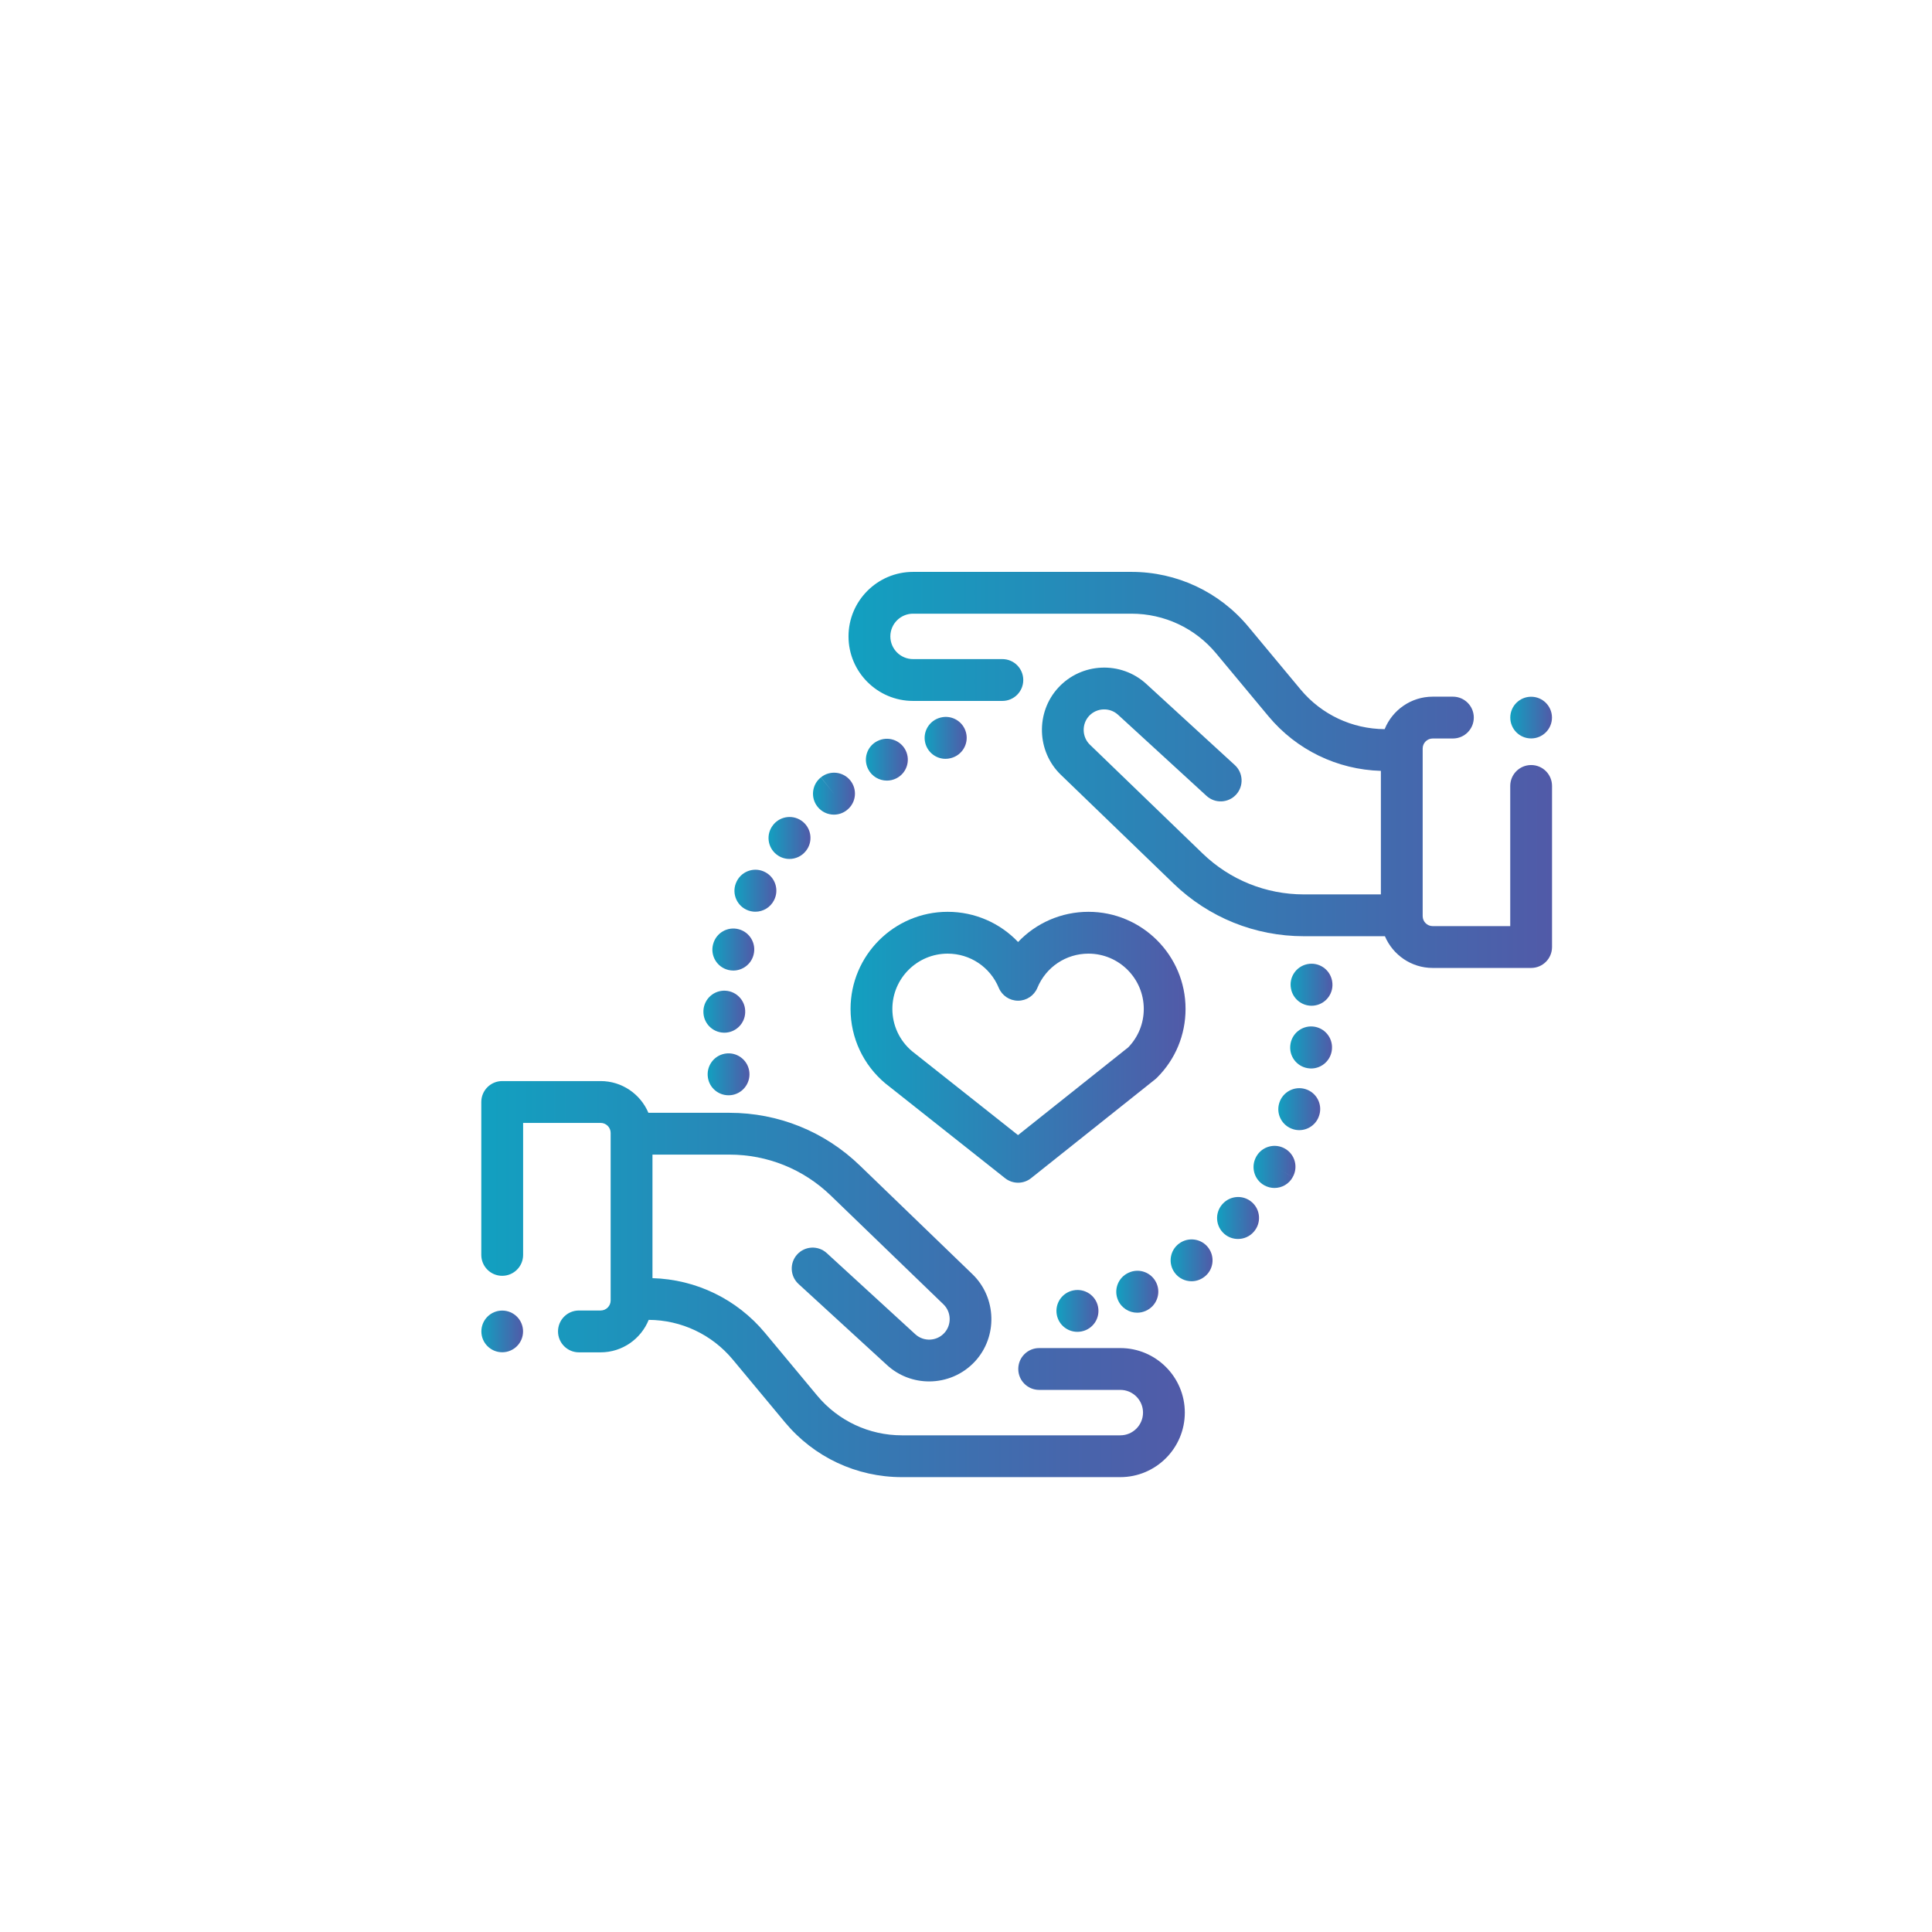 <?xml version="1.0" encoding="utf-8"?>
<!-- Generator: Adobe Illustrator 16.0.0, SVG Export Plug-In . SVG Version: 6.00 Build 0)  -->
<!DOCTYPE svg PUBLIC "-//W3C//DTD SVG 1.1//EN" "http://www.w3.org/Graphics/SVG/1.1/DTD/svg11.dtd">
<svg version="1.1" xmlns="http://www.w3.org/2000/svg" xmlns:xlink="http://www.w3.org/1999/xlink" x="0px" y="0px" width="128px"
	 height="128px" viewBox="0 0 128 128" enable-background="new 0 0 128 128" xml:space="preserve">
<g id="Layer_1" display="none">
	<linearGradient id="SVGID_1_" gradientUnits="userSpaceOnUse" x1="34.843" y1="64.419" x2="93.594" y2="64.419">
		<stop  offset="0" style="stop-color:#89C540"/>
		<stop  offset="1" style="stop-color:#41BB95"/>
	</linearGradient>
	<path display="inline" fill="none" stroke="url(#SVGID_1_)" stroke-width="2" stroke-miterlimit="10" d="M43.687,91.48h16.966
		v2.258c0,3.283,2.645,5.913,5.914,5.913h20.13c3.284,0,5.897-2.63,5.897-5.913V68.512c0-0.816-0.608-1.545-1.426-1.545h-4.813
		v-2.064c0-2.526-0.98-4.903-2.763-6.671c-0.862-0.862-1.843-1.561-3.031-2.036v-8.898c0-0.817-0.668-1.426-1.485-1.426h-7.577
		v-3.744c0-3.462-1.352-6.701-3.788-9.152c-2.437-2.436-5.675-3.789-9.137-3.789c-7.131,0-12.925,5.794-12.925,12.926v3.759h-8.379
		c-0.817,0-1.426,0.608-1.426,1.426v36.309C35.843,87.959,39.334,91.48,43.687,91.48z M80.561,59.568
		c0.297,0.223,0.639,0.476,0.922,0.758c1.218,1.219,1.9,2.838,1.9,4.576v2.064h-2.822V59.568z M83.383,69.938v3.773
		c0,0.818,0.669,1.486,1.486,1.486s1.485-0.668,1.485-1.486v-3.773h3.269v23.801c0,1.635-1.277,2.941-2.927,2.941h-20.13
		c-1.635,0-2.942-1.292-2.942-2.941V69.938h3.862v3.773c0,0.818,0.669,1.486,1.486,1.486s1.485-0.668,1.485-1.486v-3.773H83.383z
		 M70.458,66.967v-2.064c0-3.566,2.897-6.463,6.463-6.463c0.223,0,0.371,0.015,0.669,0.045v8.482H70.458L70.458,66.967z
		 M48.619,42.127c0-5.482,4.457-9.954,9.939-9.954c2.66,0,5.17,1.04,7.042,2.912c1.887,1.873,2.928,4.368,2.928,7.042v3.744H48.619
		V42.127z M38.814,48.842h6.834v5.928c0,0.817,0.668,1.486,1.485,1.486s1.486-0.669,1.486-1.486v-5.928h19.908v5.928
		c0,0.817,0.668,1.486,1.485,1.486s1.485-0.669,1.485-1.486v-5.928h6.092v6.656c-0.298-0.016-0.446-0.03-0.669-0.03
		c-5.2,0-9.435,4.234-9.435,9.435v2.064h-5.377c-0.817,0-1.456,0.729-1.456,1.545v19.997H43.687c-2.719,0-4.873-2.184-4.873-4.903
		V48.842z"/>
</g>
<g id="Layer_2" display="none">
	<g display="inline">
		<g>
			<linearGradient id="SVGID_2_" gradientUnits="userSpaceOnUse" x1="41.544" y1="70.089" x2="86.594" y2="70.089">
				<stop  offset="0" style="stop-color:#89C540"/>
				<stop  offset="1" style="stop-color:#41BB95"/>
			</linearGradient>
			<path fill="url(#SVGID_2_)" d="M41.544,66.963v12.449c0,0,11.938-4.973,22.523-4.973c10.587,0,22.526,4.973,22.526,4.973V66.789
				c0,0-11.392-6.023-22.704-6.023C52.583,60.761,41.544,66.963,41.544,66.963z"/>
			<linearGradient id="SVGID_3_" gradientUnits="userSpaceOnUse" x1="24.282" y1="64" x2="103.718" y2="64">
				<stop  offset="0" style="stop-color:#89C540"/>
				<stop  offset="1" style="stop-color:#41BB95"/>
			</linearGradient>
			<path fill="url(#SVGID_3_)" d="M99.237,63.999l4.48-2.408l-4.48-2.482v-1.176c0,0,1.26-6.395-5.907-3.051
				c-0.364,0.195-0.558,0.399-0.64,0.594L63.126,39.081L24.282,61.314l14.67,6.663v-2.162c0,0,12.308-6.911,24.922-6.911
				c12.613,0,25.309,6.717,25.309,6.717v3.777l8.1-4.35c0,5.037,0,15.813,0,17.609h-2.697v6.262l3.59-2.479l3.977,2.479v-6.264
				h-2.914V63.999L99.237,63.999z M97.282,56.845c0,0.15,0,0.567,0,1.178l-2.361-1.312C95.778,56.142,97.282,55.348,97.282,56.845z
				 M96.481,63.753c-1.043,0-1.896-0.849-1.896-1.894s0.854-1.895,1.896-1.895c1.048,0,1.896,0.85,1.896,1.895
				S97.529,63.753,96.481,63.753z"/>
		</g>
	</g>
</g>
<g id="Layer_3" display="none">
	<linearGradient id="SVGID_4_" gradientUnits="userSpaceOnUse" x1="32.51" y1="67.469" x2="102.217" y2="67.469">
		<stop  offset="0" style="stop-color:#41BB95"/>
		<stop  offset="1" style="stop-color:#12A0C0"/>
	</linearGradient>
	<path display="inline" fill="none" stroke="url(#SVGID_4_)" stroke-width="2" stroke-miterlimit="10" d="M98.979,73.461h-1.047
		V67.8v-3.76c0-1.491-0.742-2.813-1.875-3.614l0,0v-1.283c0-1.861-1.515-3.375-3.375-3.375H91.9l2.989-4.383
		c1.001-1.47,0.62-3.481-0.849-4.482L73.765,33.084c-0.712-0.485-1.57-0.665-2.417-0.504c-0.847,0.161-1.58,0.642-2.065,1.354
		L51.781,59.614h-4.87l1.175-11.895c0.013-0.135,0.1-0.25,0.222-0.296c1.514-0.57,2.826-1.637,3.694-3.002
		c0.068-0.105,0.197-0.168,0.331-0.156l7.638,0.756c0.548,0.053,1.035-0.346,1.089-0.894c0.053-0.546-0.346-1.035-0.894-1.089
		l-7.639-0.754c-0.887-0.086-1.732,0.322-2.207,1.068c-0.638,1.003-1.604,1.789-2.715,2.207c-0.838,0.315-1.414,1.069-1.502,1.964
		l-1.194,12.09h-1.27l1.857-18.813c0.068-0.677,0.671-1.174,1.35-1.106l15.435,1.524c0.548,0.053,1.036-0.345,1.089-0.894
		c0.055-0.546-0.345-1.034-0.893-1.088l-15.436-1.525c-1.771-0.175-3.353,1.123-3.527,2.892l-1.498,15.162h-2.55
		c-1.861,0-3.375,1.515-3.375,3.375v0.876c-1.522,0.7-2.582,2.239-2.582,4.021v3.76v26.43v3.761c0,2.44,1.986,4.425,4.427,4.425
		h55.569c2.441,0,4.426-1.984,4.426-4.425v-3.761v-5.662h1.047c1.235,0,2.238-1.003,2.238-2.237V75.7
		C101.217,74.466,100.214,73.461,98.979,73.461z M92.682,57.76c0.762,0,1.383,0.621,1.383,1.382v0.507
		c-0.183-0.023-0.368-0.036-0.559-0.036h-4.227l1.265-1.854H92.682L92.682,57.76z M70.928,35.055
		c0.187-0.272,0.466-0.456,0.789-0.517c0.078-0.015,0.156-0.022,0.232-0.022c0.246,0,0.486,0.072,0.692,0.214l20.277,13.816
		c0.562,0.384,0.707,1.154,0.324,1.715l-6.374,9.353h-1.528l3.126-4.586c0.506-0.742,0.546-1.69,0.106-2.47
		c-0.584-1.035-0.821-2.255-0.667-3.435c0.114-0.877-0.271-1.733-1.008-2.236l-10.511-7.163c-0.736-0.5-1.674-0.546-2.448-0.12
		c-1.042,0.575-2.264,0.8-3.441,0.637c-0.874-0.124-1.759,0.271-2.26,1.003L55.721,59.614h-1.529L70.928,35.055z M71.365,51.966
		c-4.336,0-7.896,3.381-8.187,7.647H58.13l11.753-17.248l0,0c0.067-0.099,0.179-0.157,0.292-0.157c0.014,0,0.031,0.003,0.045,0.003
		c1.603,0.225,3.266-0.082,4.681-0.863c0.111-0.061,0.256-0.053,0.364,0.022l10.512,7.164c0.111,0.073,0.171,0.204,0.154,0.329
		c-0.21,1.605,0.112,3.265,0.907,4.672c0.064,0.114,0.057,0.258-0.02,0.37l-3.889,5.708h-3.377
		C79.265,55.348,75.704,51.966,71.365,51.966z M77.557,59.614H65.176c0.285-3.166,2.952-5.655,6.189-5.655
		C74.605,53.959,77.272,56.448,77.557,59.614z M38.084,59.143c0-0.763,0.62-1.382,1.383-1.382h2.354l0,0l-0.183,1.854h-3.554V59.143
		z M35.501,64.04c0-1.342,1.093-2.435,2.436-2.435h55.569c1.344,0,2.436,1.092,2.436,2.435v2.765h-60.44V64.04z M95.941,93.234
		H47.25c-0.55,0-0.996,0.446-0.996,0.995c0,0.551,0.445,0.996,0.996,0.996h48.692v2.765c0,1.343-1.092,2.435-2.436,2.435H37.937
		c-1.343,0-2.436-1.092-2.436-2.435v-2.765h5.371c0.55,0,0.996-0.445,0.996-0.996c0-0.549-0.446-0.995-0.996-0.995h-5.371V68.796
		h60.44v4.665h-9.471l0,0c-2.982,0-5.566,1.739-6.795,4.257c-0.004,0.009-0.008,0.017-0.012,0.025
		c-0.01,0.021-0.019,0.043-0.029,0.065c-0.147,0.31-0.275,0.631-0.377,0.962c0,0.002,0,0.002,0,0.004
		c-0.221,0.709-0.341,1.46-0.341,2.241l0,0l0,0c0,4.164,3.389,7.552,7.554,7.552l0,0h9.471V93.234L95.941,93.234L95.941,93.234z
		 M99.227,86.33c0,0.135-0.11,0.246-0.248,0.246h-2.043H86.471c-2.108,0-3.945-1.179-4.888-2.911
		c-0.043-0.079-0.086-0.16-0.125-0.241c-0.078-0.162-0.147-0.329-0.209-0.5c-0.221-0.595-0.339-1.238-0.339-1.908
		c0-0.671,0.118-1.314,0.339-1.91c0.062-0.172,0.131-0.338,0.209-0.501c0.039-0.079,0.082-0.159,0.125-0.239
		c0.942-1.732,2.779-2.911,4.888-2.911h10.465h2.043c0.138,0,0.248,0.109,0.248,0.246V86.33z"/>
</g>
<g id="Layer_4">
	<g>
		<g>
			<g>
				<linearGradient id="SVGID_5_" gradientUnits="userSpaceOnUse" x1="31.889" y1="84.743" x2="78.499" y2="84.743">
					<stop  offset="0" style="stop-color:#12A0C0"/>
					<stop  offset="1" style="stop-color:#515AA8"/>
				</linearGradient>
				<path fill="url(#SVGID_5_)" d="M74.224,89.313h-5.377c-0.764,0-1.384,0.62-1.384,1.386s0.62,1.385,1.384,1.385h5.377
					c0.829,0,1.504,0.676,1.504,1.504c0,0.831-0.675,1.506-1.504,1.506H59.752c-2.175,0-4.221-0.96-5.612-2.633l-3.46-4.158
					c-1.858-2.232-4.561-3.539-7.452-3.622v-8.185h5.102c2.515,0,4.897,0.962,6.707,2.709l7.469,7.211
					c0.528,0.509,0.552,1.362,0.055,1.901c-0.508,0.55-1.368,0.586-1.92,0.08l-5.865-5.375c-0.563-0.518-1.439-0.479-1.957,0.084
					c-0.517,0.565-0.479,1.442,0.084,1.959l5.865,5.375c0.789,0.725,1.792,1.083,2.789,1.083c1.115,0,2.226-0.447,3.039-1.326
					c1.511-1.638,1.436-4.228-0.167-5.776l-7.469-7.209c-2.329-2.248-5.394-3.486-8.631-3.486h-5.371
					c-0.521-1.233-1.744-2.102-3.165-2.102h-6.522c-0.764,0-1.384,0.62-1.384,1.386v10.13c0,0.766,0.62,1.386,1.384,1.386
					c0.767,0,1.387-0.62,1.387-1.386v-8.744h5.135c0.366,0,0.664,0.297,0.664,0.662V86.16c0,0.366-0.298,0.664-0.664,0.664h-1.438
					c-0.765,0-1.385,0.62-1.385,1.386s0.62,1.386,1.385,1.386h1.438c1.441,0,2.675-0.893,3.185-2.152
					c2.159,0.013,4.188,0.969,5.57,2.63l3.46,4.16c1.92,2.307,4.741,3.63,7.742,3.63h14.472c2.356,0,4.275-1.918,4.275-4.276
					C78.499,91.23,76.58,89.313,74.224,89.313z"/>
			</g>
		</g>
		<g>
			<g>
				<linearGradient id="SVGID_6_" gradientUnits="userSpaceOnUse" x1="56.216" y1="51.009" x2="102.827" y2="51.009">
					<stop  offset="0" style="stop-color:#12A0C0"/>
					<stop  offset="1" style="stop-color:#515AA8"/>
				</linearGradient>
				<path fill="url(#SVGID_6_)" d="M101.441,50.686c-0.764,0-1.384,0.619-1.384,1.385v9.287H94.92c-0.366,0-0.664-0.298-0.664-0.663
					V49.59c0-0.365,0.298-0.663,0.664-0.663h1.339c0.764,0,1.384-0.62,1.384-1.386c0-0.765-0.62-1.385-1.384-1.385H94.92
					c-1.439,0-2.675,0.892-3.183,2.152c-2.16-0.013-4.19-0.969-5.572-2.63l-3.46-4.16c-1.92-2.307-4.741-3.629-7.742-3.629H60.492
					c-2.357,0-4.276,1.917-4.276,4.274s1.919,4.275,4.276,4.275h5.918c0.764,0,1.384-0.621,1.384-1.385
					c0-0.766-0.62-1.386-1.384-1.386h-5.918c-0.831,0-1.504-0.675-1.504-1.504s0.674-1.505,1.504-1.505h14.471
					c2.176,0,4.221,0.959,5.611,2.632l3.461,4.159c1.857,2.233,4.56,3.54,7.452,3.623v8.184h-5.102
					c-2.515,0-4.897-0.962-6.708-2.709l-7.468-7.209c-0.527-0.509-0.553-1.363-0.057-1.903c0.509-0.549,1.37-0.584,1.921-0.08
					l5.864,5.376c0.565,0.516,1.439,0.478,1.959-0.086c0.515-0.564,0.478-1.44-0.087-1.958l-5.864-5.375
					c-1.674-1.533-4.287-1.424-5.827,0.244c-1.513,1.638-1.437,4.228,0.165,5.775l7.47,7.21c2.329,2.248,5.395,3.486,8.632,3.486
					h5.369c0.522,1.233,1.744,2.102,3.165,2.102h6.521c0.767,0,1.386-0.62,1.386-1.386V52.071
					C102.827,51.305,102.208,50.686,101.441,50.686z"/>
			</g>
		</g>
		<g>
			<g>
				<linearGradient id="SVGID_7_" gradientUnits="userSpaceOnUse" x1="73.955" y1="85.58" x2="76.741" y2="85.58">
					<stop  offset="0" style="stop-color:#12A0C0"/>
					<stop  offset="1" style="stop-color:#515AA8"/>
				</linearGradient>
				<path fill="url(#SVGID_7_)" d="M76.618,85.008c-0.315-0.698-1.133-1.01-1.831-0.693c-0.7,0.305-1.022,1.121-0.716,1.822
					c0.227,0.521,0.735,0.833,1.27,0.833c0.186,0,0.373-0.038,0.554-0.116c0.005-0.002,0.023-0.011,0.029-0.014
					C76.62,86.526,76.934,85.704,76.618,85.008z"/>
			</g>
		</g>
		<g>
			<g>
				<linearGradient id="SVGID_8_" gradientUnits="userSpaceOnUse" x1="77.556" y1="83.5" x2="80.334" y2="83.5">
					<stop  offset="0" style="stop-color:#12A0C0"/>
					<stop  offset="1" style="stop-color:#515AA8"/>
				</linearGradient>
				<path fill="url(#SVGID_8_)" d="M80.062,82.676c-0.452-0.616-1.322-0.744-1.938-0.293c-0.617,0.45-0.752,1.318-0.299,1.936
					c0.27,0.371,0.69,0.567,1.119,0.567c0.282,0,0.569-0.088,0.816-0.269c0.003-0.001,0.015-0.011,0.019-0.012
					C80.391,84.15,80.515,83.29,80.062,82.676z"/>
			</g>
		</g>
		<g>
			<g>
				<linearGradient id="SVGID_9_" gradientUnits="userSpaceOnUse" x1="69.992" y1="86.85" x2="72.775" y2="86.85">
					<stop  offset="0" style="stop-color:#12A0C0"/>
					<stop  offset="1" style="stop-color:#515AA8"/>
				</linearGradient>
				<path fill="url(#SVGID_9_)" d="M72.745,86.563c-0.156-0.746-0.89-1.224-1.638-1.07c-0.745,0.149-1.233,0.871-1.09,1.619
					c0.127,0.665,0.707,1.125,1.36,1.125c0.085,0,0.172-0.007,0.261-0.024c0.009-0.001,0.031-0.006,0.041-0.008
					C72.428,88.045,72.904,87.311,72.745,86.563z"/>
			</g>
		</g>
		<g>
			<g>
				<linearGradient id="SVGID_10_" gradientUnits="userSpaceOnUse" x1="80.635" y1="80.695" x2="83.415" y2="80.695">
					<stop  offset="0" style="stop-color:#12A0C0"/>
					<stop  offset="1" style="stop-color:#515AA8"/>
				</linearGradient>
				<path fill="url(#SVGID_10_)" d="M82.957,79.662c-0.569-0.514-1.444-0.468-1.957,0.101c-0.007,0.007-0.022,0.025-0.029,0.033
					c-0.5,0.579-0.435,1.454,0.144,1.953c0.261,0.227,0.584,0.336,0.904,0.336c0.385,0,0.767-0.157,1.041-0.469
					C83.57,81.048,83.524,80.172,82.957,79.662z M82.182,80.829l-0.154-0.14l0.169,0.151L82.182,80.829z"/>
			</g>
		</g>
		<g>
			<g>
				<linearGradient id="SVGID_11_" gradientUnits="userSpaceOnUse" x1="84.691" y1="73.484" x2="87.467" y2="73.484">
					<stop  offset="0" style="stop-color:#12A0C0"/>
					<stop  offset="1" style="stop-color:#515AA8"/>
				</linearGradient>
				<path fill="url(#SVGID_11_)" d="M86.483,72.154c-0.732-0.223-1.509,0.195-1.73,0.927c-0.225,0.731,0.186,1.507,0.918,1.731
					c0.135,0.043,0.272,0.063,0.407,0.063c0.593,0,1.142-0.384,1.322-0.979l0.007-0.02C87.629,73.145,87.215,72.376,86.483,72.154z"
					/>
			</g>
		</g>
		<g>
			<g>
				<linearGradient id="SVGID_12_" gradientUnits="userSpaceOnUse" x1="85.505" y1="65.241" x2="88.279" y2="65.241">
					<stop  offset="0" style="stop-color:#12A0C0"/>
					<stop  offset="1" style="stop-color:#515AA8"/>
				</linearGradient>
				<path fill="url(#SVGID_12_)" d="M88.257,65.003c-0.003-0.017-0.006-0.034-0.01-0.053c-0.157-0.749-0.89-1.228-1.639-1.072
					c-0.747,0.157-1.227,0.885-1.075,1.631c0.126,0.66,0.706,1.124,1.359,1.124c0.08,0,0.162-0.007,0.245-0.022
					C87.891,66.477,88.392,65.757,88.257,65.003z"/>
			</g>
		</g>
		<g>
			<g>
				<linearGradient id="SVGID_13_" gradientUnits="userSpaceOnUse" x1="85.478" y1="69.397" x2="88.25" y2="69.397">
					<stop  offset="0" style="stop-color:#12A0C0"/>
					<stop  offset="1" style="stop-color:#515AA8"/>
				</linearGradient>
				<path fill="url(#SVGID_13_)" d="M86.986,68.009c-0.76-0.066-1.435,0.495-1.501,1.259c-0.002,0.014-0.004,0.04-0.005,0.054
					c-0.046,0.764,0.538,1.42,1.303,1.464c0.027,0.003,0.055,0.004,0.082,0.004c0.721,0,1.327-0.559,1.38-1.285
					C88.309,68.745,87.746,68.076,86.986,68.009z"/>
			</g>
		</g>
		<g>
			<g>
				<linearGradient id="SVGID_14_" gradientUnits="userSpaceOnUse" x1="83.05" y1="77.311" x2="85.828" y2="77.311">
					<stop  offset="0" style="stop-color:#12A0C0"/>
					<stop  offset="1" style="stop-color:#515AA8"/>
				</linearGradient>
				<path fill="url(#SVGID_14_)" d="M85.126,76.096c-0.666-0.377-1.511-0.144-1.888,0.521l-0.019,0.035
					c-0.366,0.673-0.119,1.52,0.554,1.884c0.211,0.115,0.439,0.17,0.661,0.17c0.49,0,0.964-0.259,1.213-0.721l-1.203-0.685
					l1.203,0.683C86.025,77.317,85.792,76.473,85.126,76.096z"/>
			</g>
		</g>
		<g>
			<g>
				<linearGradient id="SVGID_15_" gradientUnits="userSpaceOnUse" x1="57.367" y1="50.331" x2="60.146" y2="50.331">
					<stop  offset="0" style="stop-color:#12A0C0"/>
					<stop  offset="1" style="stop-color:#515AA8"/>
				</linearGradient>
				<path fill="url(#SVGID_15_)" d="M60,49.711c-0.343-0.684-1.176-0.962-1.859-0.619l-0.013,0.005
					c-0.684,0.343-0.955,1.171-0.613,1.855c0.243,0.485,0.735,0.765,1.243,0.765c0.21,0,0.423-0.047,0.623-0.148
					C60.064,51.229,60.341,50.397,60,49.711z"/>
			</g>
		</g>
		<g>
			<g>
				<linearGradient id="SVGID_16_" gradientUnits="userSpaceOnUse" x1="61.26" y1="48.885" x2="64.047" y2="48.885">
					<stop  offset="0" style="stop-color:#12A0C0"/>
					<stop  offset="1" style="stop-color:#515AA8"/>
				</linearGradient>
				<path fill="url(#SVGID_16_)" d="M64.007,48.557c-0.179-0.744-0.927-1.202-1.673-1.021c-0.006,0.002-0.025,0.007-0.032,0.008
					c-0.742,0.191-1.19,0.947-0.999,1.688c0.161,0.626,0.722,1.042,1.338,1.042c0.113,0,0.23-0.014,0.346-0.044
					C63.73,50.049,64.188,49.299,64.007,48.557z"/>
			</g>
		</g>
		<g>
			<g>
				<linearGradient id="SVGID_17_" gradientUnits="userSpaceOnUse" x1="53.863" y1="52.582" x2="56.643" y2="52.582">
					<stop  offset="0" style="stop-color:#12A0C0"/>
					<stop  offset="1" style="stop-color:#515AA8"/>
				</linearGradient>
				<path fill="url(#SVGID_17_)" d="M56.337,51.709c-0.479-0.595-1.351-0.69-1.947-0.21l0.858,1.087l-0.863-1.083
					c-0.598,0.476-0.697,1.348-0.22,1.946c0.272,0.343,0.676,0.523,1.085,0.523c0.302,0,0.606-0.099,0.861-0.302l0.017-0.015
					C56.724,53.175,56.815,52.305,56.337,51.709z"/>
			</g>
		</g>
		<g>
			<g>
				<linearGradient id="SVGID_18_" gradientUnits="userSpaceOnUse" x1="47.197" y1="62.908" x2="49.972" y2="62.908">
					<stop  offset="0" style="stop-color:#12A0C0"/>
					<stop  offset="1" style="stop-color:#515AA8"/>
				</linearGradient>
				<path fill="url(#SVGID_18_)" d="M48.95,61.566c-0.739-0.201-1.499,0.233-1.7,0.973c-0.004,0.011-0.011,0.039-0.014,0.051
					c-0.181,0.744,0.276,1.491,1.018,1.672c0.11,0.026,0.221,0.039,0.329,0.039c0.621,0,1.187-0.422,1.344-1.05
					C50.117,62.517,49.683,61.766,48.95,61.566z"/>
			</g>
		</g>
		<g>
			<g>
				<linearGradient id="SVGID_19_" gradientUnits="userSpaceOnUse" x1="46.602" y1="67.026" x2="49.373" y2="67.026">
					<stop  offset="0" style="stop-color:#12A0C0"/>
					<stop  offset="1" style="stop-color:#515AA8"/>
				</linearGradient>
				<path fill="url(#SVGID_19_)" d="M48.067,65.637c-0.765-0.043-1.418,0.539-1.463,1.304c-0.001,0.017-0.001,0.035-0.001,0.053
					c-0.023,0.764,0.579,1.401,1.343,1.424c0.014,0,0.027,0.001,0.042,0.001c0.743,0,1.356-0.589,1.383-1.335
					C49.406,66.325,48.824,65.682,48.067,65.637z"/>
			</g>
		</g>
		<g>
			<g>
				<linearGradient id="SVGID_20_" gradientUnits="userSpaceOnUse" x1="48.659" y1="59.013" x2="51.436" y2="59.013">
					<stop  offset="0" style="stop-color:#12A0C0"/>
					<stop  offset="1" style="stop-color:#515AA8"/>
				</linearGradient>
				<path fill="url(#SVGID_20_)" d="M50.694,57.781c-0.677-0.357-1.515-0.095-1.87,0.582l-0.022,0.045
					c-0.339,0.685-0.055,1.515,0.631,1.854c0.197,0.096,0.404,0.142,0.61,0.142c0.509,0,0.999-0.281,1.241-0.767
					C51.629,58.962,51.367,58.133,50.694,57.781z"/>
			</g>
		</g>
		<g>
			<g>
				<linearGradient id="SVGID_21_" gradientUnits="userSpaceOnUse" x1="50.917" y1="55.518" x2="53.696" y2="55.518">
					<stop  offset="0" style="stop-color:#12A0C0"/>
					<stop  offset="1" style="stop-color:#515AA8"/>
				</linearGradient>
				<path fill="url(#SVGID_21_)" d="M53.196,54.447c-0.589-0.489-1.463-0.408-1.952,0.181c-0.005,0.009-0.021,0.027-0.027,0.035
					c-0.476,0.6-0.374,1.469,0.226,1.944c0.254,0.202,0.558,0.3,0.859,0.3c0.406,0,0.809-0.178,1.083-0.52
					C53.864,55.801,53.781,54.933,53.196,54.447z"/>
			</g>
		</g>
		<g>
			<g>
				<linearGradient id="SVGID_22_" gradientUnits="userSpaceOnUse" x1="46.884" y1="71.176" x2="49.655" y2="71.176">
					<stop  offset="0" style="stop-color:#12A0C0"/>
					<stop  offset="1" style="stop-color:#515AA8"/>
				</linearGradient>
				<path fill="url(#SVGID_22_)" d="M49.633,70.929c-0.136-0.754-0.854-1.255-1.609-1.12c-0.751,0.135-1.252,0.854-1.119,1.607
					l0.002,0.015c0.121,0.668,0.702,1.134,1.359,1.134c0.082,0,0.165-0.007,0.249-0.021C49.269,72.408,49.767,71.681,49.633,70.929z
					"/>
			</g>
		</g>
		<g>
			<g>
				<linearGradient id="SVGID_23_" gradientUnits="userSpaceOnUse" x1="56.352" y1="69.385" x2="78.547" y2="69.385">
					<stop  offset="0" style="stop-color:#12A0C0"/>
					<stop  offset="1" style="stop-color:#515AA8"/>
				</linearGradient>
				<path fill="url(#SVGID_23_)" d="M72.114,60.41c-1.803,0-3.474,0.745-4.663,2c-1.192-1.255-2.863-2-4.666-2
					c-3.547,0-6.434,2.887-6.434,6.435c0,1.913,0.845,3.716,2.317,4.943c0.008,0.007,0.019,0.014,0.028,0.021l7.895,6.251
					c0.252,0.198,0.556,0.298,0.858,0.298c0.307,0,0.611-0.1,0.864-0.302l8.229-6.555c0.041-0.032,0.077-0.066,0.114-0.104
					c1.22-1.215,1.89-2.833,1.89-4.554C78.547,63.297,75.661,60.41,72.114,60.41z M74.751,69.388l-7.305,5.816l-7.016-5.556
					c-0.833-0.698-1.309-1.72-1.309-2.804c0-2.02,1.643-3.663,3.664-3.663c1.487,0,2.814,0.888,3.385,2.263
					c0.215,0.518,0.72,0.855,1.281,0.855c0.559,0,1.064-0.338,1.279-0.855c0.569-1.375,1.896-2.263,3.384-2.263
					c2.021,0,3.664,1.643,3.664,3.663C75.778,67.802,75.413,68.701,74.751,69.388z"/>
			</g>
		</g>
		<g>
			<g>
				<linearGradient id="SVGID_24_" gradientUnits="userSpaceOnUse" x1="31.893" y1="88.21" x2="34.654" y2="88.21">
					<stop  offset="0" style="stop-color:#12A0C0"/>
					<stop  offset="1" style="stop-color:#515AA8"/>
				</linearGradient>
				<circle fill="url(#SVGID_24_)" cx="33.273" cy="88.21" r="1.381"/>
			</g>
		</g>
		<g>
			<g>
				<linearGradient id="SVGID_25_" gradientUnits="userSpaceOnUse" x1="100.061" y1="47.542" x2="102.821" y2="47.542">
					<stop  offset="0" style="stop-color:#12A0C0"/>
					<stop  offset="1" style="stop-color:#515AA8"/>
				</linearGradient>
				<circle fill="url(#SVGID_25_)" cx="101.441" cy="47.542" r="1.381"/>
			</g>
		</g>
	</g>
</g>
</svg>
